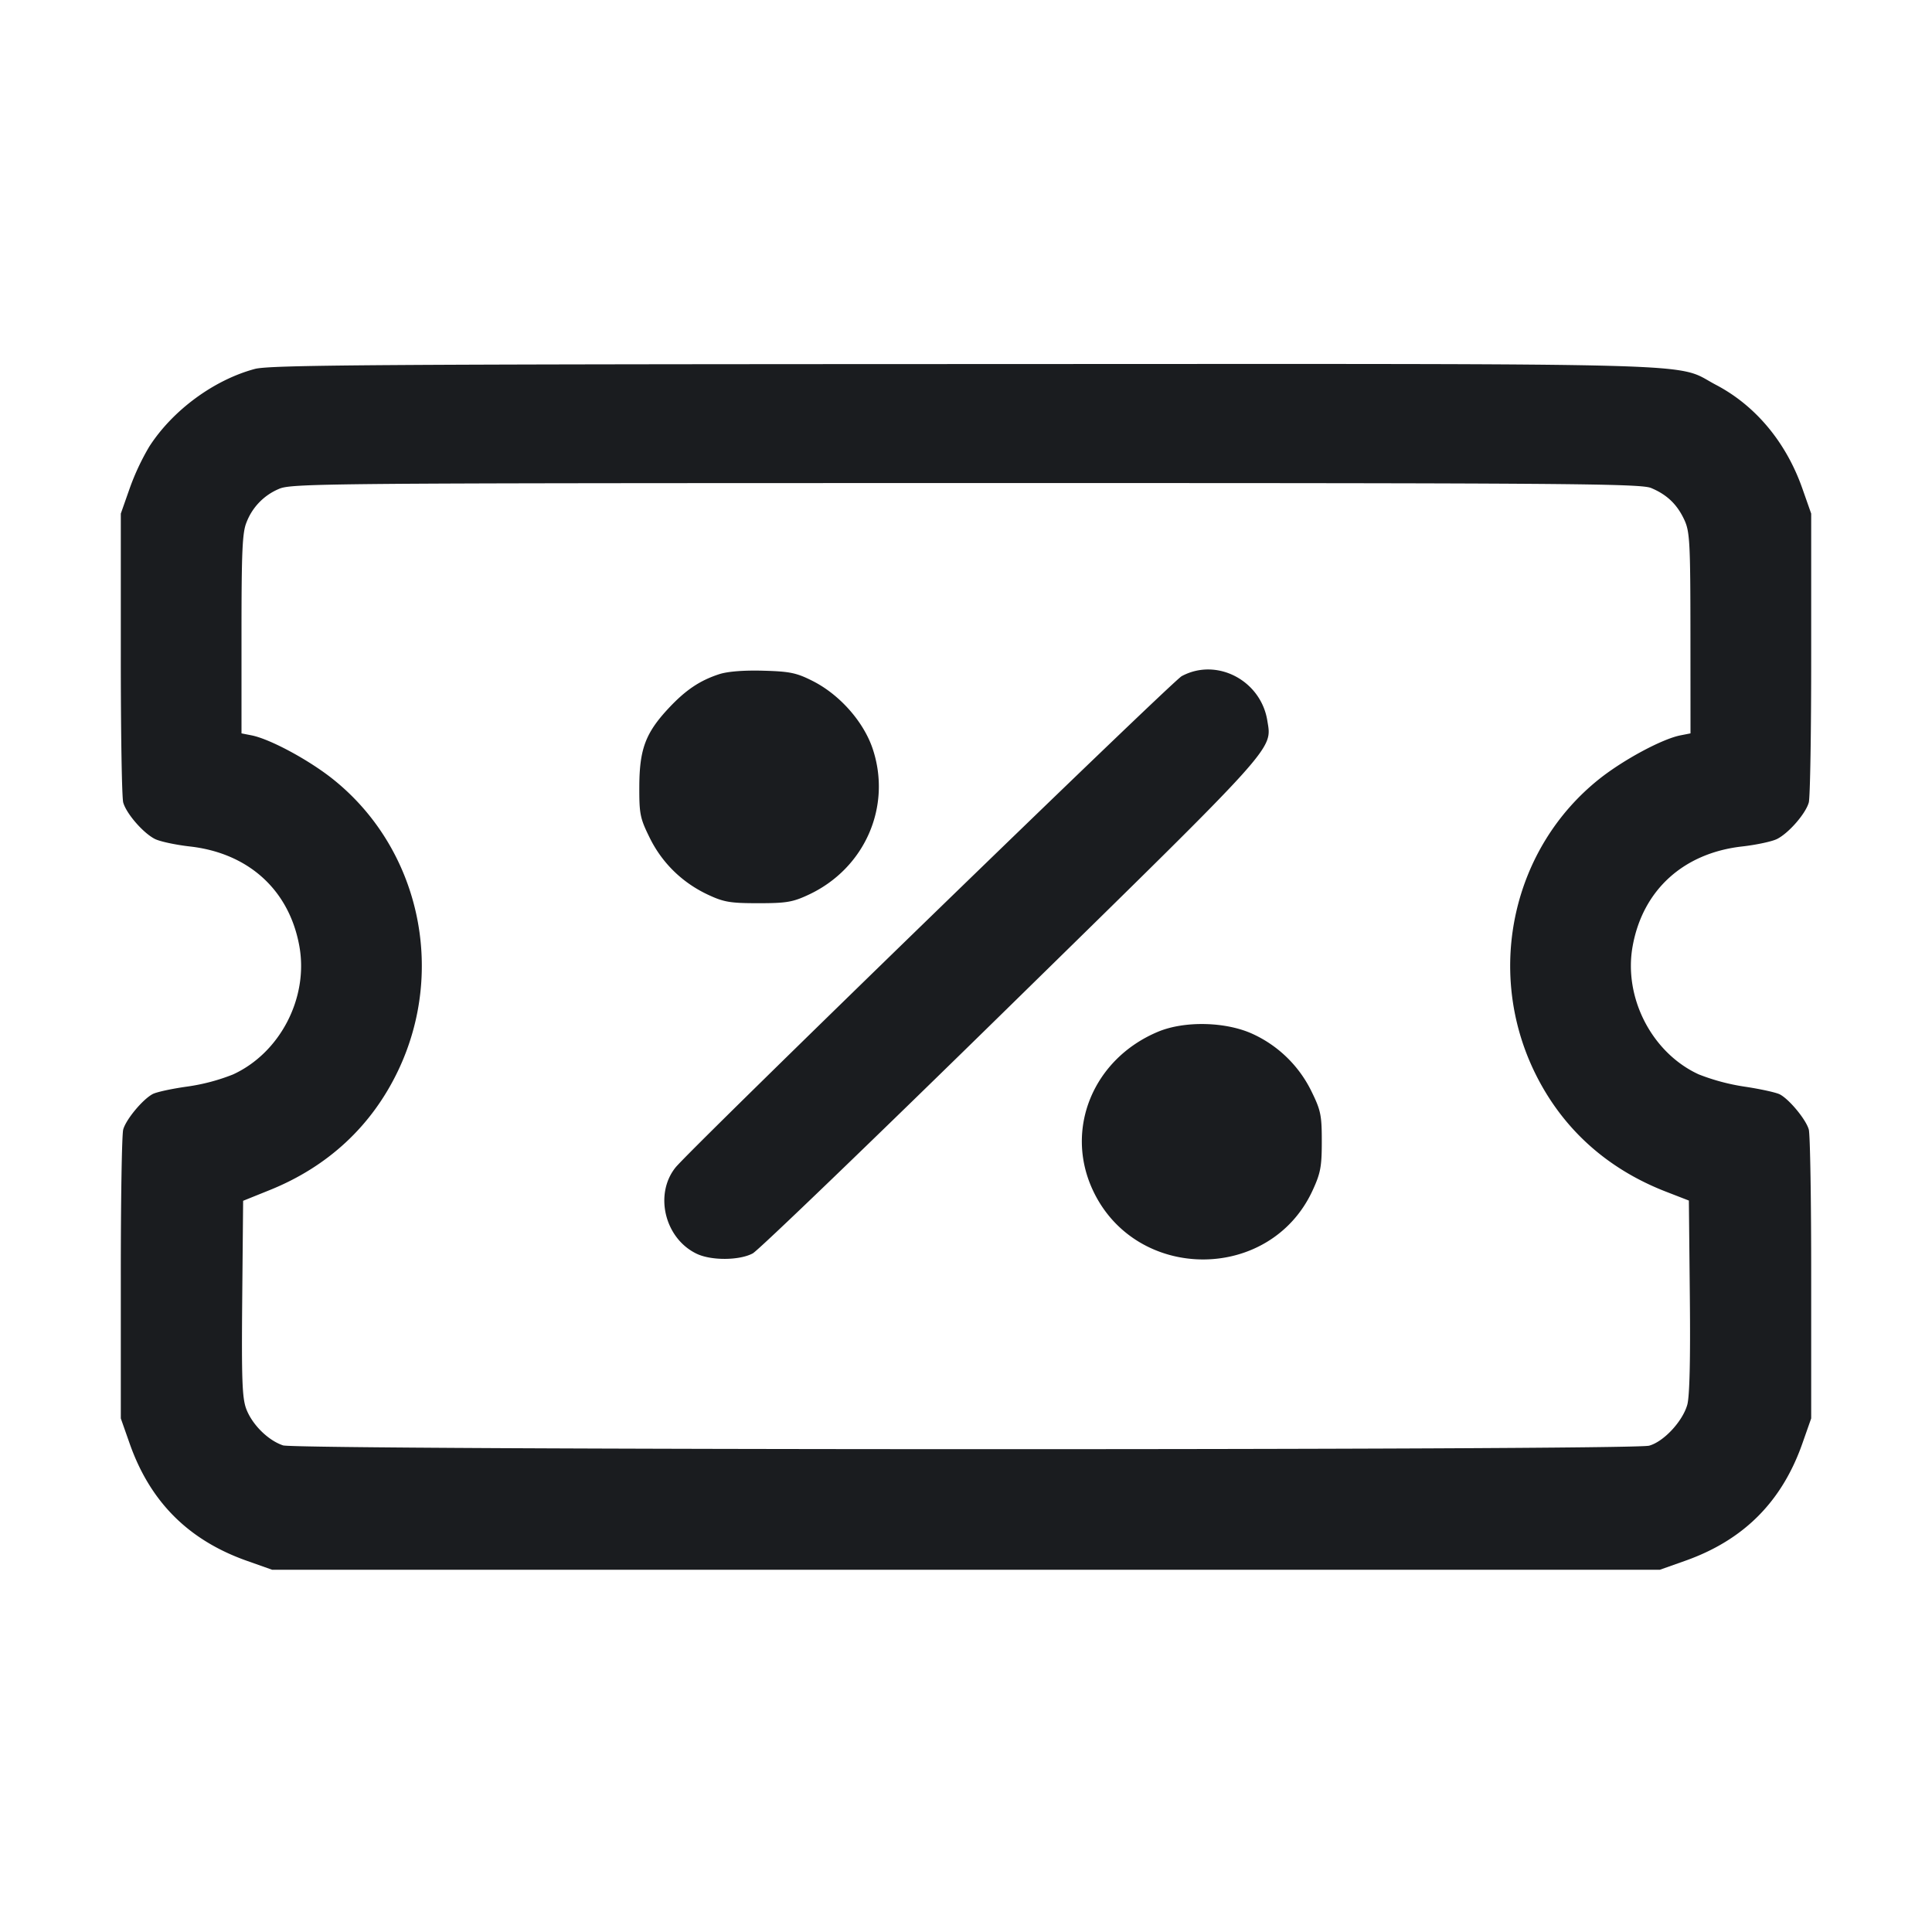 <svg xmlns="http://www.w3.org/2000/svg" width="32" height="32" fill="none"><path fill="#1A1C1F" fill-rule="evenodd" d="M4.22 6.111c-.677.182-1.359.683-1.747 1.285a4 4 0 0 0-.325.693l-.147.418v2.32c-.001 1.276.017 2.385.04 2.465.051.183.328.503.523.603.081.042.342.098.579.125.973.109 1.647.721 1.815 1.65.155.855-.318 1.769-1.1 2.127a3.3 3.3 0 0 1-.757.2c-.253.035-.512.091-.574.125-.166.09-.44.419-.486.586-.023.08-.041 1.189-.04 2.465v2.32l.147.418c.34.965.974 1.599 1.941 1.941l.418.148h22.986l.418-.148c.967-.342 1.601-.976 1.941-1.941l.147-.418v-2.32c.001-1.276-.017-2.385-.04-2.465-.046-.164-.319-.496-.478-.581-.058-.031-.319-.089-.58-.128a3.5 3.5 0 0 1-.765-.204c-.776-.356-1.249-1.273-1.094-2.125.168-.929.842-1.541 1.815-1.65.237-.027.498-.083.579-.125.195-.1.472-.42.523-.603.023-.08.041-1.189.04-2.465v-2.32l-.147-.418c-.269-.764-.774-1.37-1.429-1.714-.715-.375.249-.349-12.448-.345-9.828.003-11.509.015-11.755.081m23.128 1.972c.263.11.432.272.551.53.089.193.099.374.1 1.874l.001 1.66-.168.033c-.305.061-.94.403-1.34.72-1.434 1.14-1.886 3.155-1.086 4.833.447.935 1.189 1.616 2.183 2.003l.384.149.016 1.591c.011 1.051-.004 1.66-.043 1.794-.08.276-.391.609-.631.675-.291.081-22.385.075-22.627-.005-.248-.083-.51-.343-.609-.603-.068-.181-.079-.482-.067-1.832l.015-1.616.439-.177c.966-.389 1.691-1.063 2.128-1.979.8-1.678.348-3.693-1.086-4.833-.4-.317-1.035-.659-1.34-.72L4 12.147v-1.649c0-1.367.014-1.682.083-1.846a.98.98 0 0 1 .53-.551c.206-.095.638-.099 11.375-.1 9.956-.001 11.183.008 11.36.082m-15.437 3.084c-.321.105-.555.262-.838.565-.379.406-.48.674-.484 1.282-.002.468.011.535.171.86.205.418.54.745.964.944.264.124.37.142.836.142s.572-.018.836-.142c.928-.435 1.377-1.458 1.059-2.414-.15-.449-.547-.899-.995-1.125-.267-.135-.377-.158-.818-.17-.322-.009-.59.012-.731.058m7.662.032c-.161.086-8.135 7.827-8.385 8.139-.356.446-.176 1.178.353 1.429.242.115.708.111.927-.007.095-.051 2.02-1.904 4.278-4.117 4.442-4.352 4.323-4.22 4.245-4.706-.107-.669-.839-1.05-1.418-.738m-.395 5.891c-1.069.448-1.548 1.607-1.08 2.617.708 1.532 2.936 1.54 3.642.012.133-.288.153-.396.153-.813 0-.435-.016-.515-.173-.834a2.02 2.02 0 0 0-.964-.943c-.445-.208-1.135-.225-1.578-.039"/></svg>
